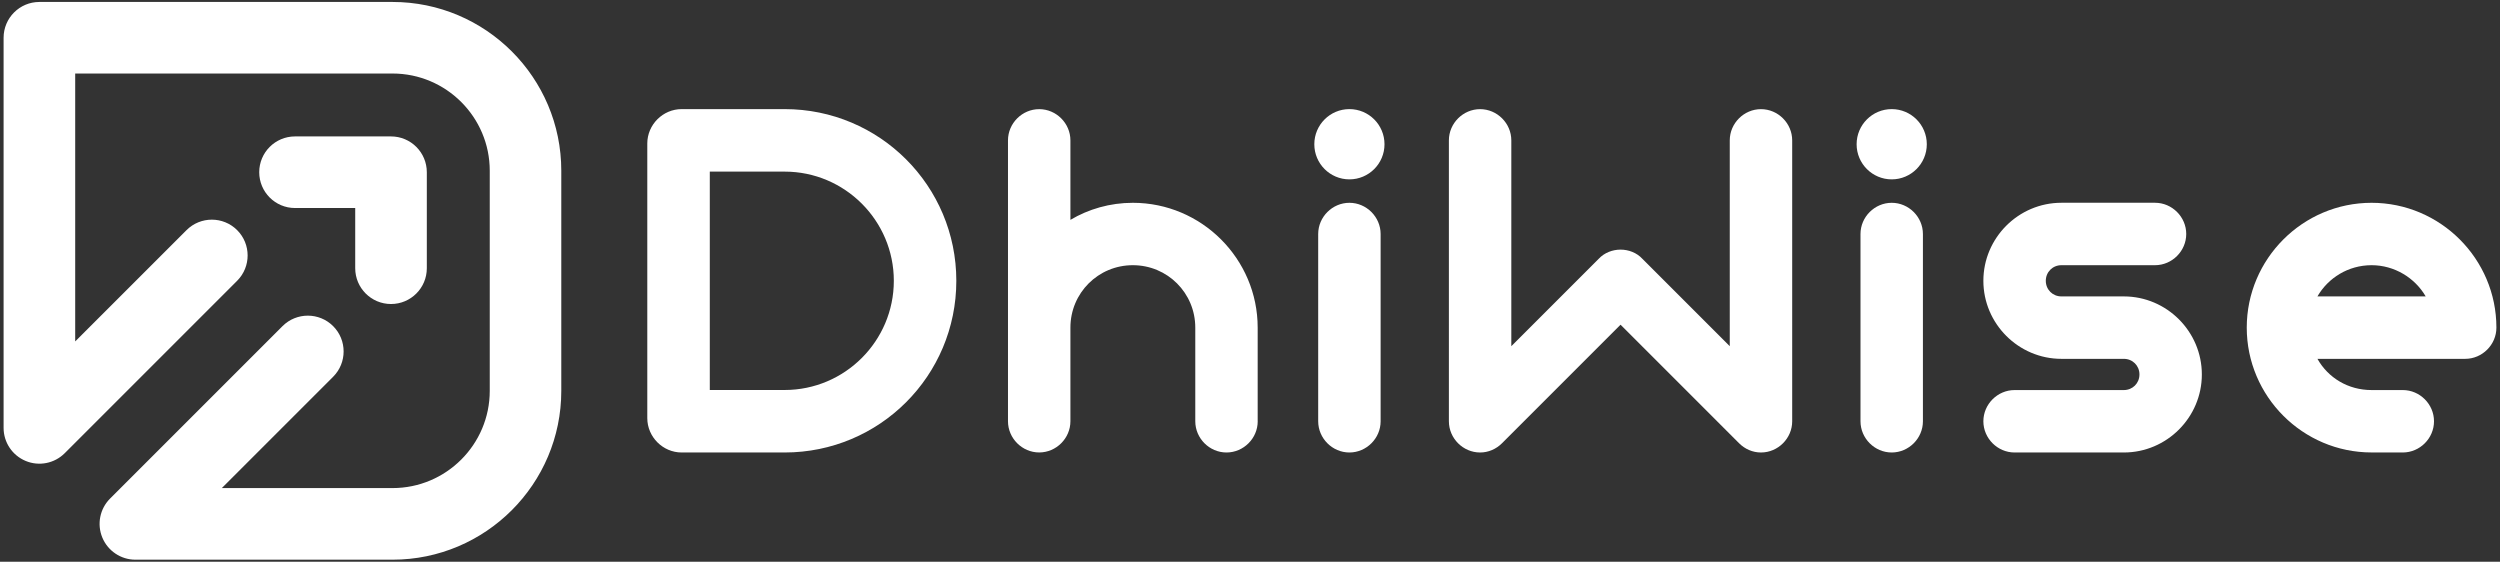 <?xml version="1.0" encoding="utf-8"?>
<!-- Generator: Adobe Illustrator 25.3.1, SVG Export Plug-In . SVG Version: 6.00 Build 0)  -->
<svg version="1.1" id="Layer_1" xmlns="http://www.w3.org/2000/svg" xmlns:xlink="http://www.w3.org/1999/xlink" x="0px" y="0px"
	 width="703.16px" height="158px" viewBox="0 0 703.16 158" style="enable-background:new 0 0 703.16 158;" xml:space="preserve">
<rect x="0" y="0" width="703.16" height="158" fill="#333333" stroke="none"/>
<style type="text/css">
	.st0{fill:#FFFFFF;}
	.st1{fill:url(#SVGID_1_);}
	.st2{fill:url(#SVGID_2_);}
	.st3{fill:url(#SVGID_3_);}
	.st4{fill:url(#SVGID_4_);}
	.st5{fill:url(#SVGID_5_);}
	.st6{fill:url(#SVGID_6_);}
	.st7{fill:url(#SVGID_7_);}
	.st8{fill:url(#SVGID_8_);}
	.st9{fill:url(#SVGID_9_);}
	.st10{fill:url(#SVGID_10_);}
	.st11{fill:url(#SVGID_11_);}
	.st12{fill:url(#SVGID_12_);}
	.st13{fill:url(#SVGID_13_);}
	.st14{fill:url(#SVGID_14_);}
	.st15{fill:#FF800D;}
	.st16{fill:#0061FF;}
	.st17{fill:#232323;}
	.st18{fill:url(#SVGID_15_);}
	.st19{fill:url(#SVGID_16_);}
	.st20{fill:url(#SVGID_17_);}
	.st21{fill:url(#SVGID_18_);}
	.st22{fill:url(#SVGID_19_);}
</style>
<g>
	<g>
		<path class="st0" d="M220.69,48.27c16.93,0,30.71,13.78,30.71,30.71s-13.78,30.71-30.71,30.71h-21.05V48.27H220.69 M220.69,30.69
			h-28.97c-5.28,0-9.66,4.38-9.66,9.66v77.26c0,5.28,4.38,9.66,9.66,9.66h28.97c26.71,0,48.29-21.58,48.29-48.29
			S247.4,30.69,220.69,30.69L220.69,30.69z"/>
		<g>
			<path class="st0" d="M353.75,118.49c0,4.8-3.98,8.78-8.78,8.78s-8.78-3.98-8.78-8.78V92.15c0-9.74-7.82-17.56-17.56-17.56
				c-9.74,0-17.56,7.82-17.56,17.56v26.33c0,4.8-3.98,8.78-8.78,8.78s-8.78-3.98-8.78-8.78v-79c0-4.8,3.98-8.78,8.78-8.78
				s8.78,3.98,8.78,8.78v22.36c5.07-3.02,11.11-4.8,17.56-4.8c19.34,0,35.11,15.77,35.11,35.11V118.49z"/>
			<path class="st0" d="M388.32,118.49c0,4.8-3.98,8.78-8.78,8.78s-8.78-3.98-8.78-8.78V65.82c0-4.8,3.98-8.78,8.78-8.78
				s8.78,3.98,8.78,8.78V118.49z"/>
			<path class="st0" d="M504.08,118.49c0,4.8-3.98,8.78-8.78,8.78c-2.33,0-4.52-0.96-6.17-2.61L455.8,91.33l-33.33,33.33
				c-1.65,1.65-3.84,2.61-6.17,2.61c-4.8,0-8.78-3.98-8.78-8.78V39.48c0-4.8,3.98-8.78,8.78-8.78s8.78,3.98,8.78,8.78v57.89
				l24.55-24.55c1.64-1.78,3.98-2.61,6.17-2.61c2.2,0,4.53,0.82,6.17,2.61l24.55,24.55V39.48c0-4.8,3.98-8.78,8.78-8.78
				c4.8,0,8.78,3.98,8.78,8.78V118.49z"/>
			<path class="st0" d="M540.85,118.49c0,4.8-3.98,8.78-8.78,8.78c-4.8,0-8.78-3.98-8.78-8.78V65.82c0-4.8,3.98-8.78,8.78-8.78
				c4.8,0,8.78,3.98,8.78,8.78V118.49z"/>
			<path class="st0" d="M597.36,109.71c2.47,0,4.39-1.92,4.39-4.39s-1.92-4.39-4.39-4.39H579.8c-12.07,0-21.95-9.88-21.95-21.95
				s9.87-21.95,21.95-21.95h26.33c4.8,0,8.78,3.98,8.78,8.78s-3.98,8.78-8.78,8.78H579.8c-2.47,0-4.39,1.92-4.39,4.39
				c0,2.47,1.92,4.39,4.39,4.39h17.56c12.07,0,21.94,9.88,21.94,21.95s-9.87,21.95-21.94,21.95h-30.73c-4.8,0-8.78-3.98-8.78-8.78
				c0-4.8,3.98-8.78,8.78-8.78H597.36z"/>
			<path class="st0" d="M667.04,127.26c-19.34,0-35.11-15.77-35.11-35.11s15.77-35.11,35.11-35.11c19.34,0,35.11,15.77,35.11,35.11
				c0,4.8-3.98,8.78-8.78,8.78h-41.56c3.02,5.35,8.64,8.78,15.23,8.78h8.78c4.8,0,8.78,3.98,8.78,8.78c0,4.8-3.98,8.78-8.78,8.78
				H667.04z M651.81,83.37h30.45c-3.02-5.21-8.78-8.78-15.22-8.78C660.46,74.6,654.83,78.16,651.81,83.37z"/>
			<ellipse class="st0" cx="379.54" cy="40.57" rx="9.87" ry="9.88"/>
			<ellipse class="st0" cx="532.07" cy="40.57" rx="9.87" ry="9.88"/>
		</g>
	</g>
	<g>
		<path class="st0" d="M110.4,0.55H11.08c-5.56,0-10.07,4.51-10.07,10.07v109.73c0,4.07,2.45,7.74,6.22,9.3
			c3.75,1.56,8.09,0.7,10.97-2.18l48.5-48.5c3.93-3.93,3.93-10.31,0-14.24c-3.93-3.93-10.31-3.93-14.24,0L21.15,96.03V20.68h89.26
			c15.07,0,27.34,12.26,27.34,27.34v61.92c0,15.07-12.26,27.34-27.34,27.34H62.39l31.31-31.31c3.93-3.93,3.93-10.31,0-14.24
			c-3.93-3.93-10.31-3.93-14.24,0l-48.5,48.5c-2.88,2.88-3.74,7.21-2.18,10.97c1.56,3.76,5.23,6.22,9.3,6.22h72.32
			c26.18,0,47.47-21.3,47.47-47.47V48.02C157.88,21.84,136.58,0.55,110.4,0.55z"/>
		<path class="st0" d="M109.98,85.51c5.56,0,10.07-4.51,10.07-10.07v-27c0-5.56-4.51-10.07-10.07-10.07h-27
			c-5.56,0-10.07,4.51-10.07,10.07s4.51,10.07,10.07,10.07h16.93v16.93C99.91,81,104.42,85.51,109.98,85.51z"/>
	</g>
</g>
</svg>
